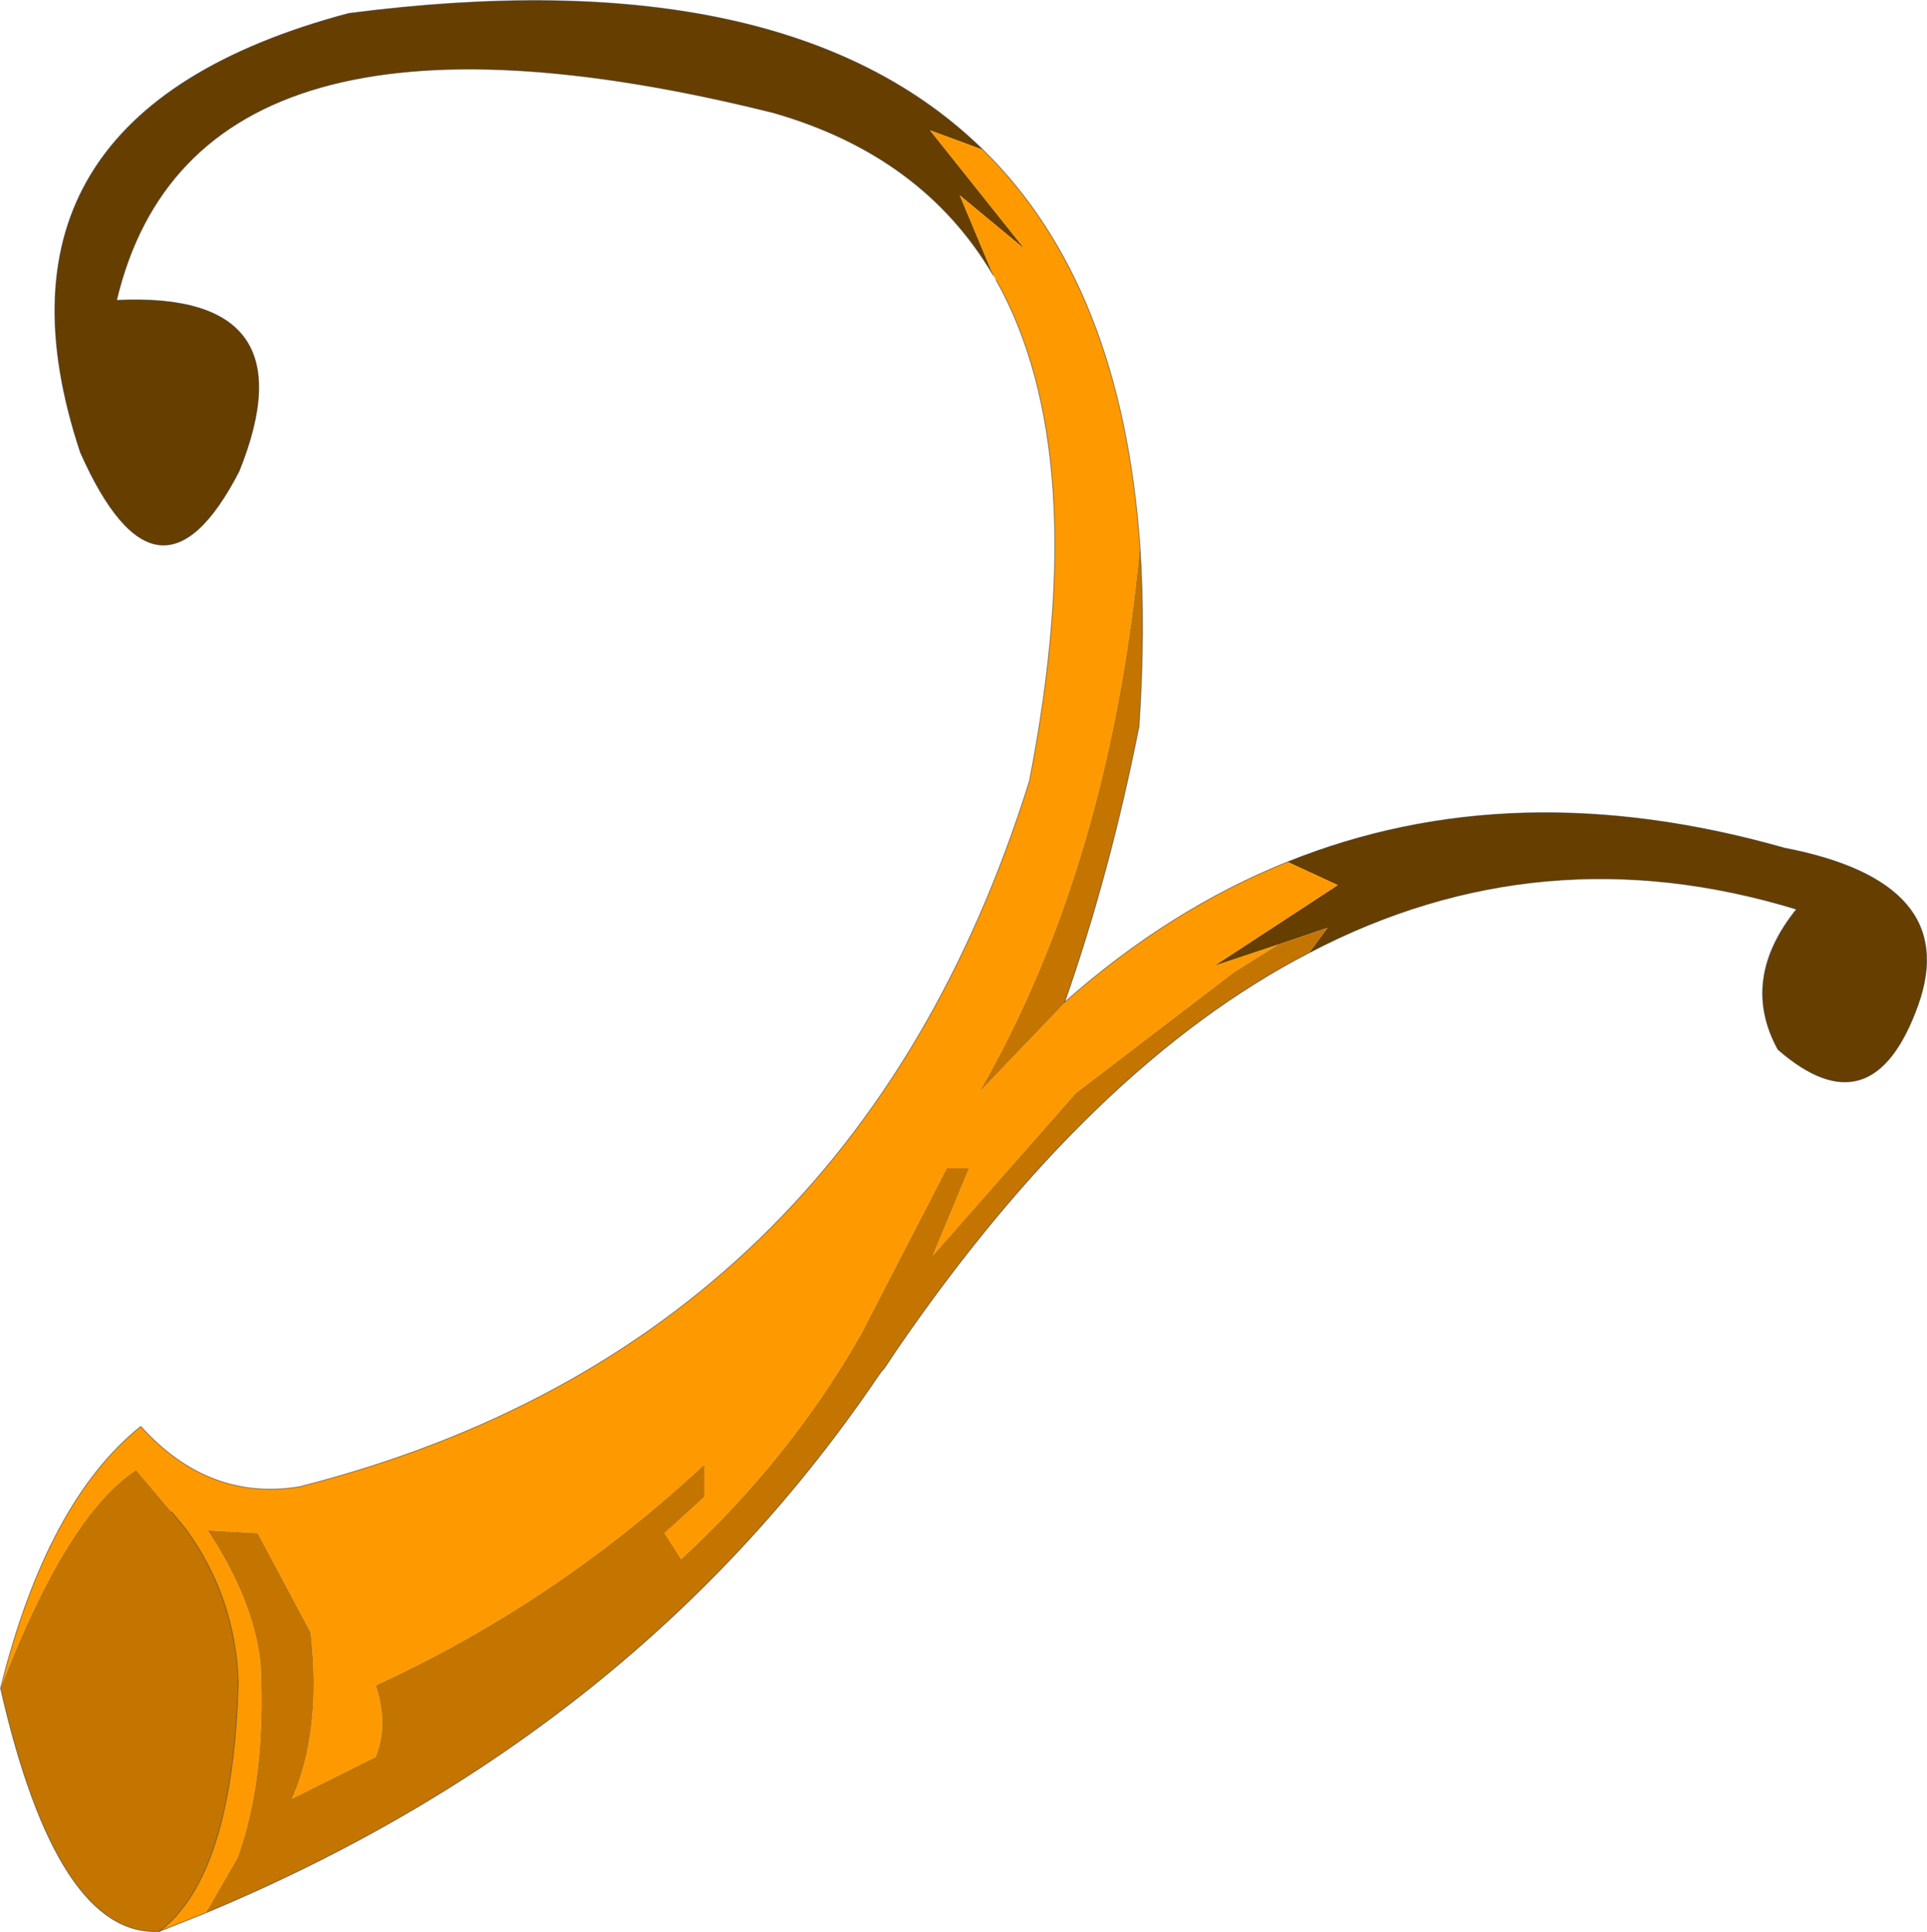 <svg viewBox="0 0 103.76 104.05" xmlns="http://www.w3.org/2000/svg" xmlns:xlink="http://www.w3.org/1999/xlink"><use transform="translate(.03 .02)" width="103.7" height="104" xlink:href="#a"/><defs><use width="103.7" height="104" xlink:href="#b" id="a"/><g id="b"><path d="M17.45-5.6q12.15-4.9 26.75-.75 9.55 1.85 7.2 8.45-2.45 6.85-7.55 2.4-2.05-3.75 1-7.55Q31.1-7.25 18.6-.7l1-1.35-2.65.9L13.5 0l6.65-4.35-2.7-1.25M1.6-37.2q-3.8-6.45-11.85-8.75-31.1-7.75-35.35 10.1 10.5-.5 6.6 9.2-4.35 8.45-8.55-1-6.05-18.2 14.45-23.65 23.55-3.05 34.15 7.35L-1.8-45l5.1 6.4-3.5-2.9 1.8 4.3" fill="#663e00" fill-rule="evenodd" transform="translate(51.85 52)"/><path d="m-40.8 51-2.5 1q3.95-3 4.25-13.4-.15-4.6-2.85-8.3l-.75-.9-1.9-2.25q-3.7 2.4-7.3 11.75 2.5-10.05 7.55-14.1 3.65 4.05 8.55 3.25 29.8-7.6 39.3-38 3.45-17.7-1.8-27l-.15-.25-1.8-4.3 3.5 2.9-5.1-6.4 2.85 1.05Q8.5-36.65 9.5-22.6 7.9-5.45.85 6.8L5.45 2v-.05q5.65-5 12-7.55l2.7 1.25L13.5 0l3.45-1.15-2.4 1.5-8.5 6.5-7.7 8.75L.3 10.9H-.9l-4.65 9q-3.8 6.65-9.65 12.05l-.9-1.4 2.15-1.95v-1.75q-8 7.45-17.7 11.9.7 2.1 0 3.85l-4.5 2.25q1.6-3.65 1-8.95L-38 30.55l-2.7-.15q2.5 3.8 2.85 7.2.3 6.25-1.25 10.45L-40.8 51" fill="#f90" fill-rule="evenodd" transform="translate(51.85 52)"/><path d="M18.6-.7Q6.9 5.35-3.65 20.75l-.6.9-.25.3Q-17.55 41.3-40.8 51l1.7-2.95q1.55-4.2 1.25-10.45-.35-3.4-2.85-7.2l2.7.15 2.85 5.35q.6 5.3-1 8.95l4.5-2.25q.7-1.75 0-3.85 9.7-4.45 17.7-11.9v1.75l-2.15 1.95.9 1.4q5.85-5.4 9.65-12.05l4.65-9H.3l-1.95 4.7 7.7-8.75 8.5-6.5 2.4-1.5 2.65-.9-1 1.35M-43.3 52q-5.5.3-8.55-13.1 3.6-9.35 7.3-11.75l1.9 2.25.75.9q2.7 3.7 2.85 8.3-.3 10.4-4.25 13.4M9.5-22.6q.3 4.5-.05 9.7-1.55 7.85-4 14.85V2L.85 6.8Q7.9-5.45 9.5-22.6" fill="#c47500" fill-rule="evenodd" transform="translate(51.85 52)"/><path d="M69.3 46.4q12.15-4.9 26.75-.75 9.55 1.85 7.2 8.45-2.45 6.85-7.55 2.4-2.05-3.75 1-7.55-13.75-4.2-26.25 2.35-11.7 6.05-22.25 21.45l-.6.9-.25.3M8.55 104q-5.5.3-8.55-13.1 2.5-10.05 7.55-14.1 3.65 4.05 8.55 3.25 29.8-7.6 39.3-38 3.45-17.7-1.8-27m-.15-.25q-3.8-6.45-11.85-8.75Q10.5-1.7 6.25 16.15q10.5-.5 6.6 9.2-4.35 8.45-8.55-1Q-1.75 6.15 18.75.7 42.3-2.35 52.9 8.05q7.45 7.3 8.45 21.35.3 4.5-.05 9.7m-4 14.85q5.65-5 12-7.55m-60.1 35 .75.9q2.7 3.7 2.85 8.3-.3 10.4-4.25 13.4" fill="none" stroke="#333" stroke-linecap="round" stroke-linejoin="round" stroke-opacity=".498" stroke-width=".05"/><path d="M47.35 73.95Q34.3 93.3 11.05 103l-2.5 1M61.3 39.1q-1.55 7.85-4 14.85" fill="none" stroke="#333" stroke-linecap="round" stroke-linejoin="round" stroke-opacity=".498" stroke-width=".05"/></g></defs></svg>